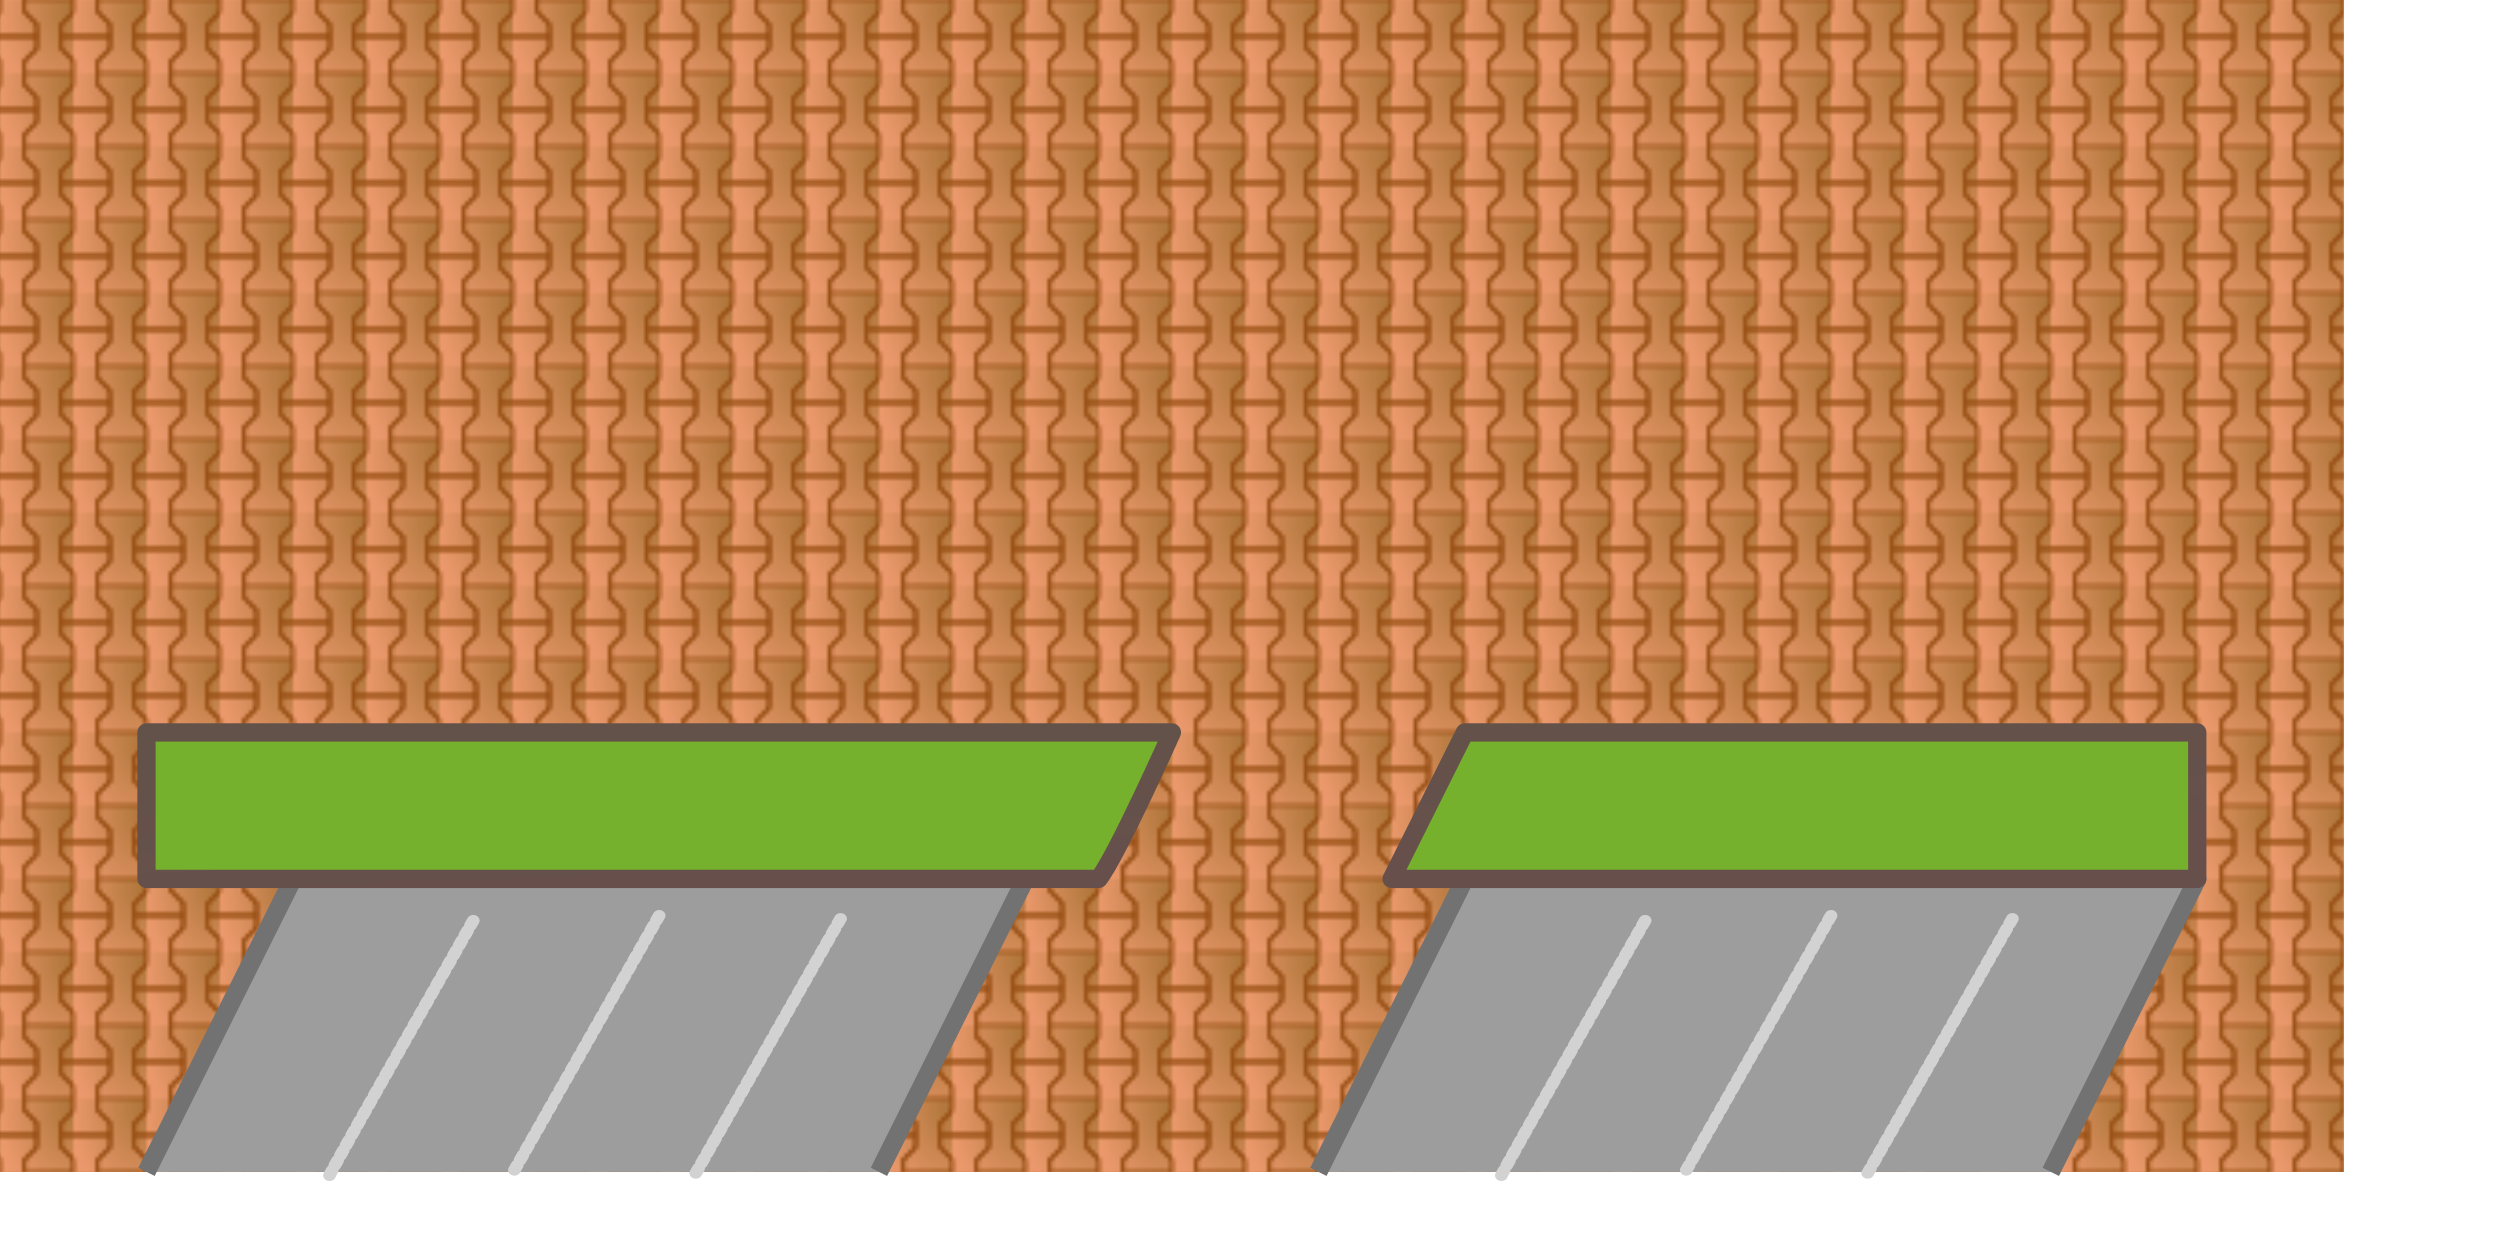 <?xml version="1.0" encoding="UTF-8" standalone="no"?>
<!DOCTYPE svg PUBLIC "-//W3C//DTD SVG 20010904//EN"
"http://www.w3.org/TR/2001/REC-SVG-20010904/DTD/svg10.dtd">
<!-- Created with Inkscape (http://www.inkscape.org/) -->
<svg
   width="512pt"
   height="256pt"
   id="svg1"
   sodipodi:version="0.32"
   inkscape:version="0.40"
   sodipodi:docbase="/home/fred/work/r-opencity/graphism/frodrigo/2/residential/la_grande_motte"
   sodipodi:docname="sol.svg"
   xmlns="http://www.w3.org/2000/svg"
   xmlns:cc="http://web.resource.org/cc/"
   xmlns:inkscape="http://www.inkscape.org/namespaces/inkscape"
   xmlns:sodipodi="http://sodipodi.sourceforge.net/DTD/sodipodi-0.dtd"
   xmlns:rdf="http://www.w3.org/1999/02/22-rdf-syntax-ns#"
   xmlns:dc="http://purl.org/dc/elements/1.1/"
   xmlns:xlink="http://www.w3.org/1999/xlink"
   inkscape:export-filename="/home/fred/work/r-opencity/graphism/frodrigo/2/residential/la_grande_motte/sol.png"
   inkscape:export-xdpi="72.000000"
   inkscape:export-ydpi="72.000000">
  <defs
     id="defs3">
    <linearGradient
       id="linearGradient8719">
      <stop
         style="stop-color:#63524a;stop-opacity:1;"
         offset="0"
         id="stop8720" />
      <stop
         style="stop-color:#67504b;stop-opacity:1;"
         offset="1"
         id="stop8721" />
    </linearGradient>
    <linearGradient
       id="linearGradient7358">
      <stop
         style="stop-color:#b0773b;stop-opacity:1;"
         offset="0"
         id="stop7359" />
      <stop
         style="stop-color:#eb996c;stop-opacity:1;"
         offset="1"
         id="stop7360" />
    </linearGradient>
    <radialGradient
       inkscape:collect="always"
       xlink:href="#linearGradient7358"
       id="radialGradient8050"
       gradientUnits="userSpaceOnUse"
       gradientTransform="scale(1.225,0.816)"
       cx="-117.834"
       cy="-160.776"
       fx="-117.834"
       fy="-160.776"
       r="138.788" />
    <radialGradient
       inkscape:collect="always"
       xlink:href="#linearGradient7358"
       id="radialGradient8051"
       gradientUnits="userSpaceOnUse"
       gradientTransform="scale(1.225,0.816)"
       cx="-117.834"
       cy="-160.776"
       fx="-117.834"
       fy="-160.776"
       r="138.788" />
    <radialGradient
       inkscape:collect="always"
       xlink:href="#linearGradient7358"
       id="radialGradient8052"
       gradientUnits="userSpaceOnUse"
       gradientTransform="scale(1.225,0.816)"
       cx="-117.834"
       cy="-160.776"
       fx="-117.834"
       fy="-160.776"
       r="138.788" />
    <radialGradient
       inkscape:collect="always"
       xlink:href="#linearGradient7358"
       id="radialGradient8053"
       gradientUnits="userSpaceOnUse"
       gradientTransform="scale(1.225,0.816)"
       cx="-117.834"
       cy="-160.776"
       fx="-117.834"
       fy="-160.776"
       r="138.788" />
    <radialGradient
       inkscape:collect="always"
       xlink:href="#linearGradient7358"
       id="radialGradient8054"
       gradientUnits="userSpaceOnUse"
       gradientTransform="scale(1.225,0.816)"
       cx="-117.834"
       cy="-160.776"
       fx="-117.834"
       fy="-160.776"
       r="138.788" />
    <pattern
       patternUnits="userSpaceOnUse"
       width="20"
       height="20"
       patternTransform="translate(-160,-140)"
       id="pattern8055">
      <g
         id="g8056"
         transform="matrix(0.167,0,0,0.167,26.667,23.333)">
        <path
           style="color:#000000;fill:url(#radialGradient8050);fill-opacity:1;fill-rule:evenodd;stroke:none;stroke-width:5;stroke-linecap:butt;stroke-linejoin:round;stroke-miterlimit:4;stroke-dashoffset:0;stroke-opacity:1;marker:none;marker-start:none;marker-mid:none;marker-end:none;visibility:visible;display:block"
           d="M -160,-140 L -160,-60 L -140,-60 L -120,-80 L -80,-80 L -60,-60 L -40,-60 L -40,-140 L -60,-140 L -80,-120 L -120,-120 L -140,-140 L -160,-140 z "
           id="path8057"
           sodipodi:nodetypes="ccccccccccccc" />
        <path
           style="color:#000000;fill:url(#radialGradient8051);fill-opacity:1;fill-rule:evenodd;stroke:none;stroke-width:5;stroke-linecap:butt;stroke-linejoin:round;stroke-miterlimit:4;stroke-dashoffset:0;stroke-opacity:1;marker:none;marker-start:none;marker-mid:none;marker-end:none;visibility:visible;display:block"
           d="M -140,-140 L -120,-120 L -100,-120 L -100,-140 L -140,-140 z "
           id="path8058" />
        <path
           style="color:#000000;fill:url(#radialGradient8052);fill-opacity:1;fill-rule:evenodd;stroke:none;stroke-width:5;stroke-linecap:butt;stroke-linejoin:round;stroke-miterlimit:4;stroke-dashoffset:0;stroke-opacity:1;marker:none;marker-start:none;marker-mid:none;marker-end:none;visibility:visible;display:block"
           d="M -100,-140 L -100,-120 L -80,-120 L -60,-140 L -100,-140 z "
           id="path8059" />
        <path
           style="color:#000000;fill:url(#radialGradient8053);fill-opacity:1;fill-rule:evenodd;stroke:none;stroke-width:5;stroke-linecap:butt;stroke-linejoin:round;stroke-miterlimit:4;stroke-dashoffset:0;stroke-opacity:1;marker:none;marker-start:none;marker-mid:none;marker-end:none;visibility:visible;display:block"
           d="M -100,-80 L -100,-20 L -60,-20 L -40,-20 L -40,-60 L -60,-60 L -80,-80 L -100,-80 z "
           id="path8060" />
        <path
           style="color:#000000;fill:url(#radialGradient8054);fill-opacity:1;fill-rule:evenodd;stroke:none;stroke-width:5;stroke-linecap:butt;stroke-linejoin:round;stroke-miterlimit:4;stroke-dashoffset:0;stroke-opacity:1;marker:none;marker-start:none;marker-mid:none;marker-end:none;visibility:visible;display:block"
           d="M -120,-80 L -140,-60 L -160,-60 L -160,-20 L -140,-20 L -100,-20 L -100,-80 L -120,-80 z "
           id="path8061" />
        <path
           style="color:#000000;fill:#954d12;fill-opacity:1;fill-rule:evenodd;stroke:none;stroke-width:5;stroke-linecap:butt;stroke-linejoin:round;stroke-miterlimit:4;stroke-dashoffset:0;stroke-opacity:1;marker:none;marker-start:none;marker-mid:none;marker-end:none;visibility:visible;display:block"
           d="M -160,-140 L -160,-57.5 L -140,-57.5 C -139.334,-57.493 -138.693,-57.752 -138.219,-58.219 L -118.938,-77.5 L -81.062,-77.5 L -61.781,-58.219 C -61.307,-57.752 -60.666,-57.493 -60,-57.5 L -40,-57.5 L -40,-140 L -63.562,-140 L -81.062,-122.5 L -118.938,-122.5 L -136.438,-140 L -160,-140 z M -157.5,-137.5 L -141.062,-137.5 L -121.781,-118.219 C -121.307,-117.752 -120.666,-117.493 -120,-117.5 L -80,-117.5 C -79.334,-117.493 -78.693,-117.752 -78.219,-118.219 L -58.938,-137.5 L -42.5,-137.5 L -42.5,-62.5 L -58.938,-62.5 L -78.219,-81.781 C -78.693,-82.248 -79.334,-82.507 -80,-82.5 L -120,-82.5 C -120.666,-82.507 -121.307,-82.248 -121.781,-81.781 L -141.062,-62.5 L -157.5,-62.5 L -157.5,-137.5 z "
           id="path8062" />
        <path
           style="color:#000000;fill:#954d12;fill-opacity:1;fill-rule:evenodd;stroke:none;stroke-width:5;stroke-linecap:butt;stroke-linejoin:round;stroke-miterlimit:4;stroke-dashoffset:0;stroke-opacity:1;marker:none;marker-start:none;marker-mid:none;marker-end:none;visibility:visible;display:block"
           d="M -102.5,-140 L -102.5,-120 C -102.5,-118.619 -101.381,-117.5 -100,-117.5 L -80,-117.5 C -79.334,-117.493 -78.693,-117.752 -78.219,-118.219 L -58.938,-137.5 L -40,-137.5 L -40,-140 L -63.562,-140 L -81.062,-122.5 L -97.5,-122.5 L -97.5,-140 L -102.5,-140 z "
           id="path8063" />
        <path
           style="color:#000000;fill:#954d12;fill-opacity:1;fill-rule:evenodd;stroke:none;stroke-width:5;stroke-linecap:butt;stroke-linejoin:round;stroke-miterlimit:4;stroke-dashoffset:0;stroke-opacity:1;marker:none;marker-start:none;marker-mid:none;marker-end:none;visibility:visible;display:block"
           d="M -160,-140 L -160,-137.5 L -141.062,-137.5 L -121.781,-118.219 C -121.307,-117.752 -120.666,-117.493 -120,-117.5 L -100,-117.5 C -98.619,-117.5 -97.5,-118.619 -97.5,-120 L -97.5,-140 L -102.5,-140 L -102.5,-122.5 L -118.938,-122.5 L -136.438,-140 L -160,-140 z "
           id="path8064" />
        <path
           style="color:#000000;fill:#954d12;fill-opacity:1;fill-rule:evenodd;stroke:none;stroke-width:5;stroke-linecap:butt;stroke-linejoin:round;stroke-miterlimit:4;stroke-dashoffset:0;stroke-opacity:1;marker:none;marker-start:none;marker-mid:none;marker-end:none;visibility:visible;display:block"
           d="M -120,-82.5 C -120.666,-82.507 -121.307,-82.248 -121.781,-81.781 L -141.062,-62.5 L -160,-62.5 L -160,-57.5 L -140,-57.5 C -139.334,-57.493 -138.693,-57.752 -138.219,-58.219 L -118.938,-77.5 L -102.5,-77.5 L -102.5,-20 L -97.5,-20 L -97.5,-80 C -97.5,-81.381 -98.619,-82.5 -100,-82.5 L -120,-82.5 z M -160,-22.5 L -160,-20 L -136.438,-20 L -138.219,-21.781 C -138.693,-22.248 -139.334,-22.507 -140,-22.5 L -160,-22.5 z "
           id="path8065" />
        <path
           style="color:#000000;fill:#954d12;fill-opacity:1;fill-rule:evenodd;stroke:none;stroke-width:5;stroke-linecap:butt;stroke-linejoin:round;stroke-miterlimit:4;stroke-dashoffset:0;stroke-opacity:1;marker:none;marker-start:none;marker-mid:none;marker-end:none;visibility:visible;display:block"
           d="M -100.25,-82.5 C -101.532,-82.371 -102.506,-81.289 -102.5,-80 L -102.5,-20 L -97.5,-20 L -97.5,-77.5 L -81.062,-77.5 L -61.781,-58.219 C -61.307,-57.752 -60.666,-57.493 -60,-57.5 L -40,-57.5 L -40,-62.5 L -58.938,-62.5 L -78.219,-81.781 C -78.693,-82.248 -79.334,-82.507 -80,-82.5 L -100,-82.5 C -100.083,-82.504 -100.167,-82.504 -100.25,-82.5 z M -60,-22.5 C -60.666,-22.507 -61.307,-22.248 -61.781,-21.781 L -63.562,-20 L -40,-20 L -40,-22.5 L -60,-22.5 z "
           id="path8066" />
      </g>
    </pattern>
    <radialGradient
       inkscape:collect="always"
       xlink:href="#linearGradient7358"
       id="radialGradient8080"
       gradientUnits="userSpaceOnUse"
       gradientTransform="scale(1.225,0.816)"
       cx="-117.834"
       cy="-160.776"
       fx="-117.834"
       fy="-160.776"
       r="138.788" />
    <radialGradient
       inkscape:collect="always"
       xlink:href="#linearGradient7358"
       id="radialGradient8081"
       gradientUnits="userSpaceOnUse"
       gradientTransform="scale(1.225,0.816)"
       cx="-117.834"
       cy="-160.776"
       fx="-117.834"
       fy="-160.776"
       r="138.788" />
    <radialGradient
       inkscape:collect="always"
       xlink:href="#linearGradient7358"
       id="radialGradient8082"
       gradientUnits="userSpaceOnUse"
       gradientTransform="scale(1.225,0.816)"
       cx="-117.834"
       cy="-160.776"
       fx="-117.834"
       fy="-160.776"
       r="138.788" />
    <radialGradient
       inkscape:collect="always"
       xlink:href="#linearGradient7358"
       id="radialGradient8083"
       gradientUnits="userSpaceOnUse"
       gradientTransform="scale(1.225,0.816)"
       cx="-117.834"
       cy="-160.776"
       fx="-117.834"
       fy="-160.776"
       r="138.788" />
    <radialGradient
       inkscape:collect="always"
       xlink:href="#linearGradient7358"
       id="radialGradient8084"
       gradientUnits="userSpaceOnUse"
       gradientTransform="scale(1.225,0.816)"
       cx="-117.834"
       cy="-160.776"
       fx="-117.834"
       fy="-160.776"
       r="138.788" />
    <pattern
       patternUnits="userSpaceOnUse"
       width="20"
       height="20"
       patternTransform="translate(-160,-140)"
       id="pattern8085">
      <g
         id="g8086"
         transform="matrix(0,0.167,-0.167,0,-3.333,26.667)">
        <path
           style="color:#000000;fill:url(#radialGradient8080);fill-opacity:1;fill-rule:evenodd;stroke:none;stroke-width:5;stroke-linecap:butt;stroke-linejoin:round;stroke-miterlimit:4;stroke-dashoffset:0;stroke-opacity:1;marker:none;marker-start:none;marker-mid:none;marker-end:none;visibility:visible;display:block"
           d="M -160,-140 L -160,-60 L -140,-60 L -120,-80 L -80,-80 L -60,-60 L -40,-60 L -40,-140 L -60,-140 L -80,-120 L -120,-120 L -140,-140 L -160,-140 z "
           id="path8087"
           sodipodi:nodetypes="ccccccccccccc" />
        <path
           style="color:#000000;fill:url(#radialGradient8081);fill-opacity:1;fill-rule:evenodd;stroke:none;stroke-width:5;stroke-linecap:butt;stroke-linejoin:round;stroke-miterlimit:4;stroke-dashoffset:0;stroke-opacity:1;marker:none;marker-start:none;marker-mid:none;marker-end:none;visibility:visible;display:block"
           d="M -140,-140 L -120,-120 L -100,-120 L -100,-140 L -140,-140 z "
           id="path8088" />
        <path
           style="color:#000000;fill:url(#radialGradient8082);fill-opacity:1;fill-rule:evenodd;stroke:none;stroke-width:5;stroke-linecap:butt;stroke-linejoin:round;stroke-miterlimit:4;stroke-dashoffset:0;stroke-opacity:1;marker:none;marker-start:none;marker-mid:none;marker-end:none;visibility:visible;display:block"
           d="M -100,-140 L -100,-120 L -80,-120 L -60,-140 L -100,-140 z "
           id="path8089" />
        <path
           style="color:#000000;fill:url(#radialGradient8083);fill-opacity:1;fill-rule:evenodd;stroke:none;stroke-width:5;stroke-linecap:butt;stroke-linejoin:round;stroke-miterlimit:4;stroke-dashoffset:0;stroke-opacity:1;marker:none;marker-start:none;marker-mid:none;marker-end:none;visibility:visible;display:block"
           d="M -100,-80 L -100,-20 L -60,-20 L -40,-20 L -40,-60 L -60,-60 L -80,-80 L -100,-80 z "
           id="path8090" />
        <path
           style="color:#000000;fill:url(#radialGradient8084);fill-opacity:1;fill-rule:evenodd;stroke:none;stroke-width:5;stroke-linecap:butt;stroke-linejoin:round;stroke-miterlimit:4;stroke-dashoffset:0;stroke-opacity:1;marker:none;marker-start:none;marker-mid:none;marker-end:none;visibility:visible;display:block"
           d="M -120,-80 L -140,-60 L -160,-60 L -160,-20 L -140,-20 L -100,-20 L -100,-80 L -120,-80 z "
           id="path8091" />
        <path
           style="color:#000000;fill:#954d12;fill-opacity:1;fill-rule:evenodd;stroke:none;stroke-width:5;stroke-linecap:butt;stroke-linejoin:round;stroke-miterlimit:4;stroke-dashoffset:0;stroke-opacity:1;marker:none;marker-start:none;marker-mid:none;marker-end:none;visibility:visible;display:block"
           d="M -160,-140 L -160,-57.5 L -140,-57.5 C -139.334,-57.493 -138.693,-57.752 -138.219,-58.219 L -118.938,-77.5 L -81.062,-77.5 L -61.781,-58.219 C -61.307,-57.752 -60.666,-57.493 -60,-57.5 L -40,-57.5 L -40,-140 L -63.562,-140 L -81.062,-122.5 L -118.938,-122.5 L -136.438,-140 L -160,-140 z M -157.5,-137.5 L -141.062,-137.5 L -121.781,-118.219 C -121.307,-117.752 -120.666,-117.493 -120,-117.5 L -80,-117.5 C -79.334,-117.493 -78.693,-117.752 -78.219,-118.219 L -58.938,-137.5 L -42.5,-137.5 L -42.5,-62.5 L -58.938,-62.5 L -78.219,-81.781 C -78.693,-82.248 -79.334,-82.507 -80,-82.5 L -120,-82.5 C -120.666,-82.507 -121.307,-82.248 -121.781,-81.781 L -141.062,-62.5 L -157.5,-62.5 L -157.5,-137.5 z "
           id="path8092" />
        <path
           style="color:#000000;fill:#954d12;fill-opacity:1;fill-rule:evenodd;stroke:none;stroke-width:5;stroke-linecap:butt;stroke-linejoin:round;stroke-miterlimit:4;stroke-dashoffset:0;stroke-opacity:1;marker:none;marker-start:none;marker-mid:none;marker-end:none;visibility:visible;display:block"
           d="M -102.5,-140 L -102.5,-120 C -102.5,-118.619 -101.381,-117.5 -100,-117.5 L -80,-117.5 C -79.334,-117.493 -78.693,-117.752 -78.219,-118.219 L -58.938,-137.5 L -40,-137.5 L -40,-140 L -63.562,-140 L -81.062,-122.5 L -97.5,-122.5 L -97.5,-140 L -102.5,-140 z "
           id="path8093" />
        <path
           style="color:#000000;fill:#954d12;fill-opacity:1;fill-rule:evenodd;stroke:none;stroke-width:5;stroke-linecap:butt;stroke-linejoin:round;stroke-miterlimit:4;stroke-dashoffset:0;stroke-opacity:1;marker:none;marker-start:none;marker-mid:none;marker-end:none;visibility:visible;display:block"
           d="M -160,-140 L -160,-137.5 L -141.062,-137.5 L -121.781,-118.219 C -121.307,-117.752 -120.666,-117.493 -120,-117.5 L -100,-117.5 C -98.619,-117.5 -97.5,-118.619 -97.5,-120 L -97.5,-140 L -102.5,-140 L -102.5,-122.5 L -118.938,-122.5 L -136.438,-140 L -160,-140 z "
           id="path8094" />
        <path
           style="color:#000000;fill:#954d12;fill-opacity:1;fill-rule:evenodd;stroke:none;stroke-width:5;stroke-linecap:butt;stroke-linejoin:round;stroke-miterlimit:4;stroke-dashoffset:0;stroke-opacity:1;marker:none;marker-start:none;marker-mid:none;marker-end:none;visibility:visible;display:block"
           d="M -120,-82.5 C -120.666,-82.507 -121.307,-82.248 -121.781,-81.781 L -141.062,-62.5 L -160,-62.5 L -160,-57.5 L -140,-57.5 C -139.334,-57.493 -138.693,-57.752 -138.219,-58.219 L -118.938,-77.5 L -102.5,-77.5 L -102.5,-20 L -97.5,-20 L -97.5,-80 C -97.5,-81.381 -98.619,-82.5 -100,-82.5 L -120,-82.5 z M -160,-22.5 L -160,-20 L -136.438,-20 L -138.219,-21.781 C -138.693,-22.248 -139.334,-22.507 -140,-22.5 L -160,-22.5 z "
           id="path8095" />
        <path
           style="color:#000000;fill:#954d12;fill-opacity:1;fill-rule:evenodd;stroke:none;stroke-width:5;stroke-linecap:butt;stroke-linejoin:round;stroke-miterlimit:4;stroke-dashoffset:0;stroke-opacity:1;marker:none;marker-start:none;marker-mid:none;marker-end:none;visibility:visible;display:block"
           d="M -100.25,-82.5 C -101.532,-82.371 -102.506,-81.289 -102.5,-80 L -102.5,-20 L -97.5,-20 L -97.5,-77.5 L -81.062,-77.5 L -61.781,-58.219 C -61.307,-57.752 -60.666,-57.493 -60,-57.5 L -40,-57.5 L -40,-62.5 L -58.938,-62.5 L -78.219,-81.781 C -78.693,-82.248 -79.334,-82.507 -80,-82.5 L -100,-82.5 C -100.083,-82.504 -100.167,-82.504 -100.25,-82.5 z M -60,-22.5 C -60.666,-22.507 -61.307,-22.248 -61.781,-21.781 L -63.562,-20 L -40,-20 L -40,-22.5 L -60,-22.5 z "
           id="path8096" />
      </g>
    </pattern>
    <linearGradient
       inkscape:collect="always"
       xlink:href="#linearGradient8719"
       id="linearGradient8722"
       gradientTransform="scale(3.543,0.282)"
       x1="49.356"
       y1="717.535"
       x2="106.545"
       y2="835.648"
       gradientUnits="userSpaceOnUse" />
  </defs>
  <sodipodi:namedview
     id="base"
     pagecolor="#ffffff"
     bordercolor="#666666"
     borderopacity="1.0"
     inkscape:pageopacity="0.0"
     inkscape:pageshadow="2"
     inkscape:zoom="1.7366335"
     inkscape:cx="246.95782"
     inkscape:cy="34.193896"
     inkscape:current-layer="svg1"
     gridspacingy="8pt"
     gridspacingx="8pt"
     gridoriginy="0pt"
     gridoriginx="0pt"
     gridempspacing="4"
     showgrid="true"
     inkscape:grid-points="true"
     inkscape:window-width="992"
     inkscape:window-height="746"
     inkscape:window-x="0"
     inkscape:window-y="0" />
  <g
     inkscape:label="Layer 1"
     inkscape:groupmode="layer"
     id="layer1" />
  <rect
     style="color:#000000;fill:#c47d48;fill-opacity:1;fill-rule:evenodd;stroke:none;stroke-width:3.75;stroke-linecap:butt;stroke-linejoin:round;stroke-miterlimit:4;stroke-dashoffset:0;stroke-opacity:1;marker:none;marker-start:none;marker-mid:none;marker-end:none;visibility:visible;display:block;"
     id="rect8068"
     width="640"
     height="320"
     x="0"
     y="0" />
  <rect
     style="color:#000000;fill:url(#pattern8085);fill-opacity:1;fill-rule:evenodd;stroke:none;stroke-width:3.75;stroke-linecap:butt;stroke-linejoin:round;stroke-miterlimit:4;stroke-dashoffset:0;stroke-opacity:1;marker:none;marker-start:none;marker-mid:none;marker-end:none;visibility:visible;display:block;"
     id="rect1737"
     width="640"
     height="320"
     x="0"
     y="0" />
  <path
     id="path3601"
     style="fill:#9d9d9d;fill-opacity:1;fill-rule:evenodd;stroke:#727272;stroke-width:5;stroke-linecap:butt;stroke-linejoin:round;stroke-opacity:1;stroke-miterlimit:4;stroke-dasharray:none;"
     d="M 40,320 L 80,240 L 280,240 L 240,320 M 360,320 L 400,240 L 600,240 L 560,320"
     sodipodi:nodetypes="cccccccc" />
  <path
     style="color:#000000;fill:#76b12e;fill-opacity:1;fill-rule:evenodd;stroke:url(#linearGradient8722);stroke-width:5;stroke-linecap:butt;stroke-linejoin:round;stroke-miterlimit:4;stroke-dashoffset:0;stroke-opacity:1;marker:none;marker-start:none;marker-mid:none;marker-end:none;visibility:visible;display:block;"
     d="M 40,200 L 40,240 L 300,240 C 304.963,233.717 320,200 320,200 L 40,200 z M 400,200 L 380,240 L 600,240 L 600,200 L 400,200 z "
     id="rect4851"
     sodipodi:nodetypes="cccccccccc" />
  <path
     sodipodi:type="arc"
     style="color:#000000;fill:#b1882e;fill-opacity:1;fill-rule:evenodd;stroke:none;stroke-width:5;stroke-linecap:butt;stroke-linejoin:round;stroke-miterlimit:4;stroke-dashoffset:0;stroke-opacity:1;marker:none;marker-start:none;marker-mid:none;marker-end:none;visibility:visible;display:block"
     id="path6720"
     sodipodi:cx="-140.00000"
     sodipodi:cy="-100.00000"
     sodipodi:rx="10.000000"
     sodipodi:ry="0.0000000"
     d="M -130 -100 A 10 0 0 1 1  -150,-100 A 10 0 0 1 1  -130 -100 z" />
  <rect
     style="stroke:none;fill:none;"
     width="20"
     height="20"
     x="-160"
     y="-140"
     id="rect8067" />
  <rect
     style="stroke:none;fill:url(#pattern8085)"
     width="20"
     height="20"
     x="-160"
     y="-140"
     id="rect8097" />
  <path
     style="fill:none;fill-opacity:0.75;fill-rule:evenodd;stroke:#d2d2d2;stroke-width:3.467;stroke-linecap:round;stroke-linejoin:miter;stroke-miterlimit:4;stroke-opacity:1;stroke-dasharray:1.733,1.733;stroke-dashoffset:0;"
     d="M 89.973,320.72 C 90,320 130,240 130,240 M 180,240 L 140,320 M 190,320 L 230,240"
     id="path8724"
     sodipodi:nodetypes="cccccc"
     transform="matrix(1,0,0,0.879,0,39.058)" />
  <path
     style="fill:none;fill-opacity:0.75;fill-rule:evenodd;stroke:#d2d2d2;stroke-width:3.467;stroke-linecap:round;stroke-linejoin:miter;stroke-miterlimit:4;stroke-dasharray:1.733 1.733 ;stroke-dashoffset:0;stroke-opacity:1"
     d="M 89.973,320.72 C 90,320 130,240 130,240 M 180,240 L 140,320 M 190,320 L 230,240"
     id="path9967"
     sodipodi:nodetypes="cccccc"
     transform="matrix(1,0,0,0.879,320,39.058)" />
</svg>
